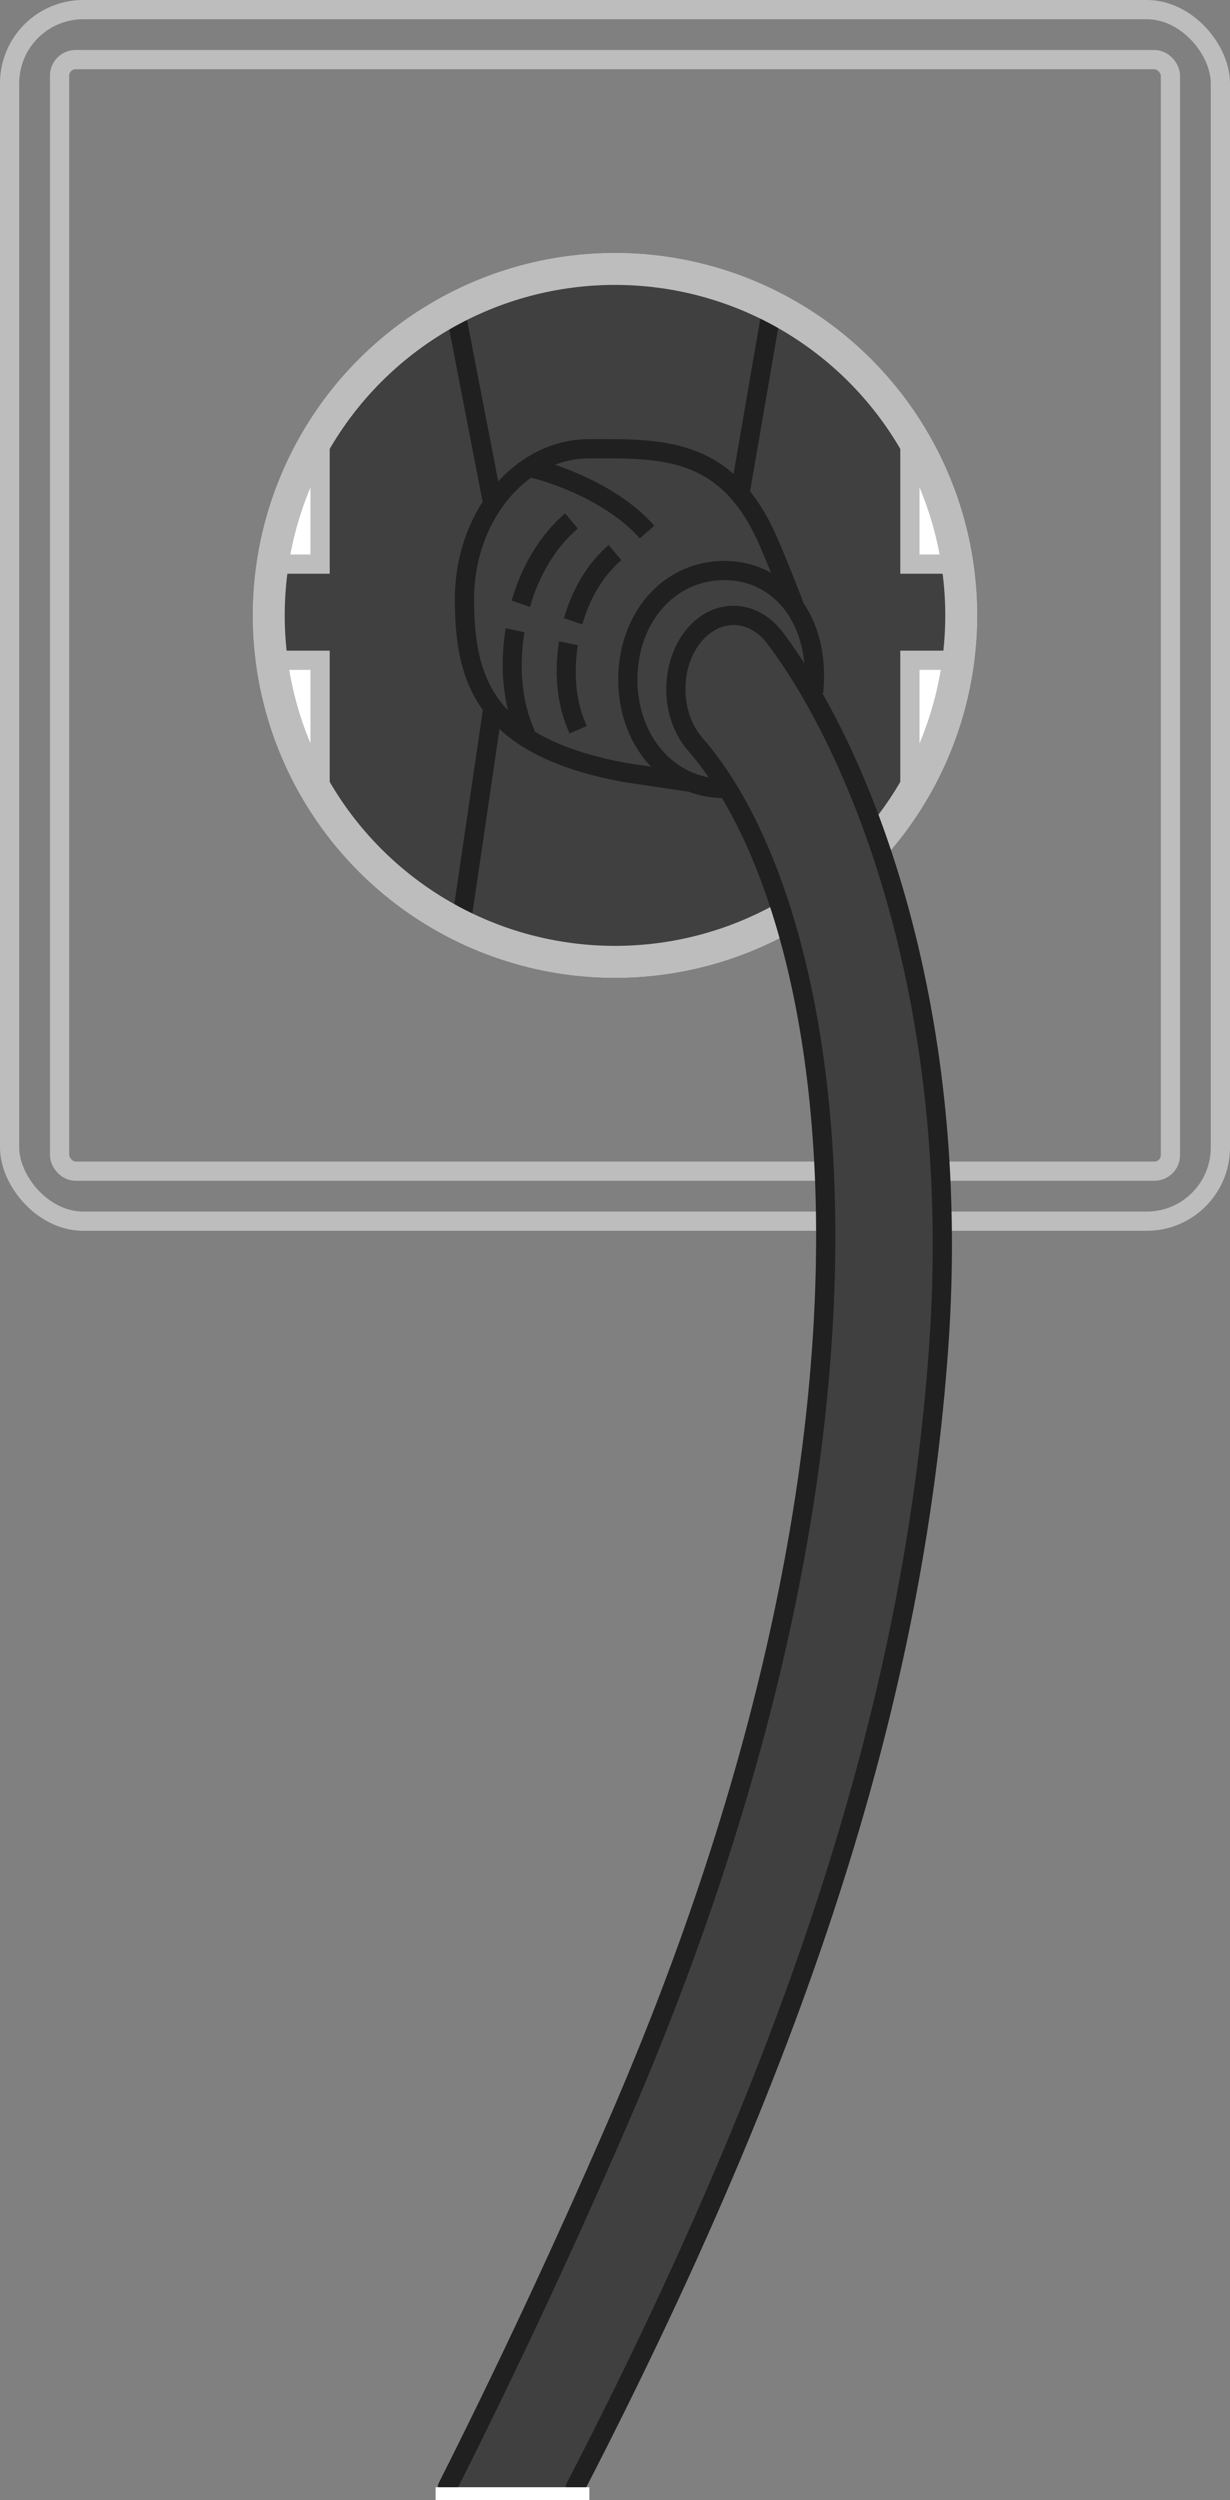 <svg width="192" height="390" viewBox="0 0 192 390" fill="none" xmlns="http://www.w3.org/2000/svg">
<rect x="0" y="0" width="192" height="390" fill="#808080" stroke="none"/>
<rect x="-1.5" y="-1.5" width="189" height="189" rx="11.5" transform="translate(3 3)" stroke="#BDBDBD" stroke-width="3"/>
<rect x="1.5" y="1.5" width="173.4" height="173.4" rx="2.5" transform="translate(7.801 7.799)" stroke="#BDBDBD" stroke-width="3"/>
<circle cx="56.554" cy="56.554" r="56.554" transform="translate(39.445 39.445)" fill="#404040"/>
<path d="M7 20H0C0 20 0.5 15.5 2 11C3.5 6.5 7 0 7 0V20Z" transform="translate(42.5 68)" fill="white"/>
<path d="M7 20H0C0 20 0.5 15.5 2 11C3.5 6.5 7 0 7 0V20Z" transform="translate(150 123) rotate(180)" fill="white"/>
<path d="M7 20H0C0 20 0.5 15.5 2 11C3.5 6.5 7 0 7 0V20Z" transform="translate(149 68) scale(-1 1)" fill="white"/>
<path d="M7 20H0C0 20 0.5 15.5 2 11C3.5 6.5 7 0 7 0V20Z" transform="translate(43 124) scale(1 -1)" fill="white"/>
<path d="M5 0L0 34" transform="translate(72 110)" stroke="#202020" stroke-width="3"/>
<path d="M5 0L0 29" transform="translate(115.5 48)" stroke="#202020" stroke-width="3"/>
<path d="M6 0L0 31" transform="translate(77 48) scale(-1 1)" stroke="#202020" stroke-width="3"/>
<path d="M8.967 0V22H0" transform="translate(41 66)" stroke="#BDBDBD" stroke-width="3"/>
<circle cx="56.554" cy="56.554" r="54.054" transform="translate(39.445 39.445)" stroke="#BDBDBD" stroke-width="5"/>
<path d="M8.967 0V22H0" transform="translate(41 125) scale(1 -1)" stroke="#BDBDBD" stroke-width="3"/>
<path d="M8.967 0V22H0" transform="translate(151 125) rotate(180)" stroke="#BDBDBD" stroke-width="3"/>
<path d="M8.967 0V22H0" transform="translate(151 66) scale(-1 1)" stroke="#BDBDBD" stroke-width="3"/>
<path d="M0 0C3.871 0.889 12.89 4.133 18 10" transform="translate(83 73)" stroke="#202020" stroke-width="3"/>
<path d="M29 19C30.148 8 23.959 0 15.079 0C6.199 0 0 7.611 0 17C0 26.389 6.199 34 15.079 34" transform="translate(98 89)" stroke="#202020" stroke-width="3"/>
<path d="M51.5 24.5C51.5 24.5 48.625 17 47 13.5C40.5 -0.5 30.27 0.002 19.5 0.002C8.73 0.002 0 10.524 0 23.502C0 36.481 3.5 46.5 25 50.5L35 52" transform="translate(72.5 70)" stroke="#202020" stroke-width="3"/>
<path d="M0 18.534C0 24.874 1.503 30.095 4.231 34.14M6.111 0C3.096 3.661 0.979 8.655 0.265 14.299" transform="matrix(0.978 0.207 -0.153 0.988 83.227 80)" stroke="#202020" stroke-width="3"/>
<path d="M0 15.342C0 20.59 1.252 24.912 3.525 28.26M5.092 0C2.579 3.03 0.816 7.164 0.221 11.836" transform="matrix(0.979 0.202 -0.149 0.989 91.012 85.174)" stroke="#202020" stroke-width="3"/>
<path d="M44.665 0C39.695 0 35.665 5.149 35.665 11.5C35.665 14.906 36.824 17.966 38.665 20.072C61.337 46 74.373 125 26.665 235C17.716 255.633 8.755 274.636 0 292H19.992C58.325 217.819 73.097 163.741 76.665 114.5C80.665 59.3 63.692 20.072 51.13 3.5C49.495 1.342 47.202 0 44.665 0Z" transform="translate(69.836 96)" fill="#404040"/>
<path d="M38.665 20.072L37.536 21.059L38.665 20.072ZM51.13 3.5L52.326 2.594L51.13 3.5ZM76.665 114.5L75.169 114.392L76.665 114.5ZM26.665 235L25.289 234.403L25.289 234.403L26.665 235ZM18.66 291.311C18.279 292.047 18.568 292.952 19.304 293.333C20.04 293.713 20.945 293.425 21.325 292.689L18.66 291.311ZM-1.339 291.325C-1.712 292.064 -1.415 292.966 -0.675 293.339C0.064 293.712 0.966 293.415 1.339 292.675L-1.339 291.325ZM37.165 11.5C37.165 5.614 40.845 1.5 44.665 1.5V-1.5C38.544 -1.5 34.165 4.683 34.165 11.5H37.165ZM39.794 19.084C38.214 17.277 37.165 14.577 37.165 11.5H34.165C34.165 15.234 35.434 18.655 37.536 21.059L39.794 19.084ZM44.665 1.5C46.639 1.5 48.521 2.54 49.935 4.406L52.326 2.594C50.468 0.143 47.766 -1.5 44.665 -1.5V1.5ZM49.935 4.406C62.261 20.667 79.145 59.528 75.169 114.392L78.161 114.608C82.186 59.072 65.123 19.477 52.326 2.594L49.935 4.406ZM37.536 21.059C48.532 33.635 57.428 59.442 57.557 96.014C57.686 132.52 49.072 179.566 25.289 234.403L28.041 235.597C51.965 180.434 60.688 132.98 60.557 96.004C60.427 59.094 51.47 32.437 39.794 19.084L37.536 21.059ZM75.169 114.392C71.619 163.383 56.923 217.264 18.66 291.311L21.325 292.689C59.726 218.375 74.575 164.099 78.161 114.608L75.169 114.392ZM25.289 234.403C16.352 255.01 7.403 273.986 -1.339 291.325L1.339 292.675C10.107 275.286 19.081 256.257 28.041 235.597L25.289 234.403Z" transform="translate(69.836 96)" fill="#202020"/>
<rect width="24" height="2" transform="translate(68 388)" fill="white"/>
</svg>
